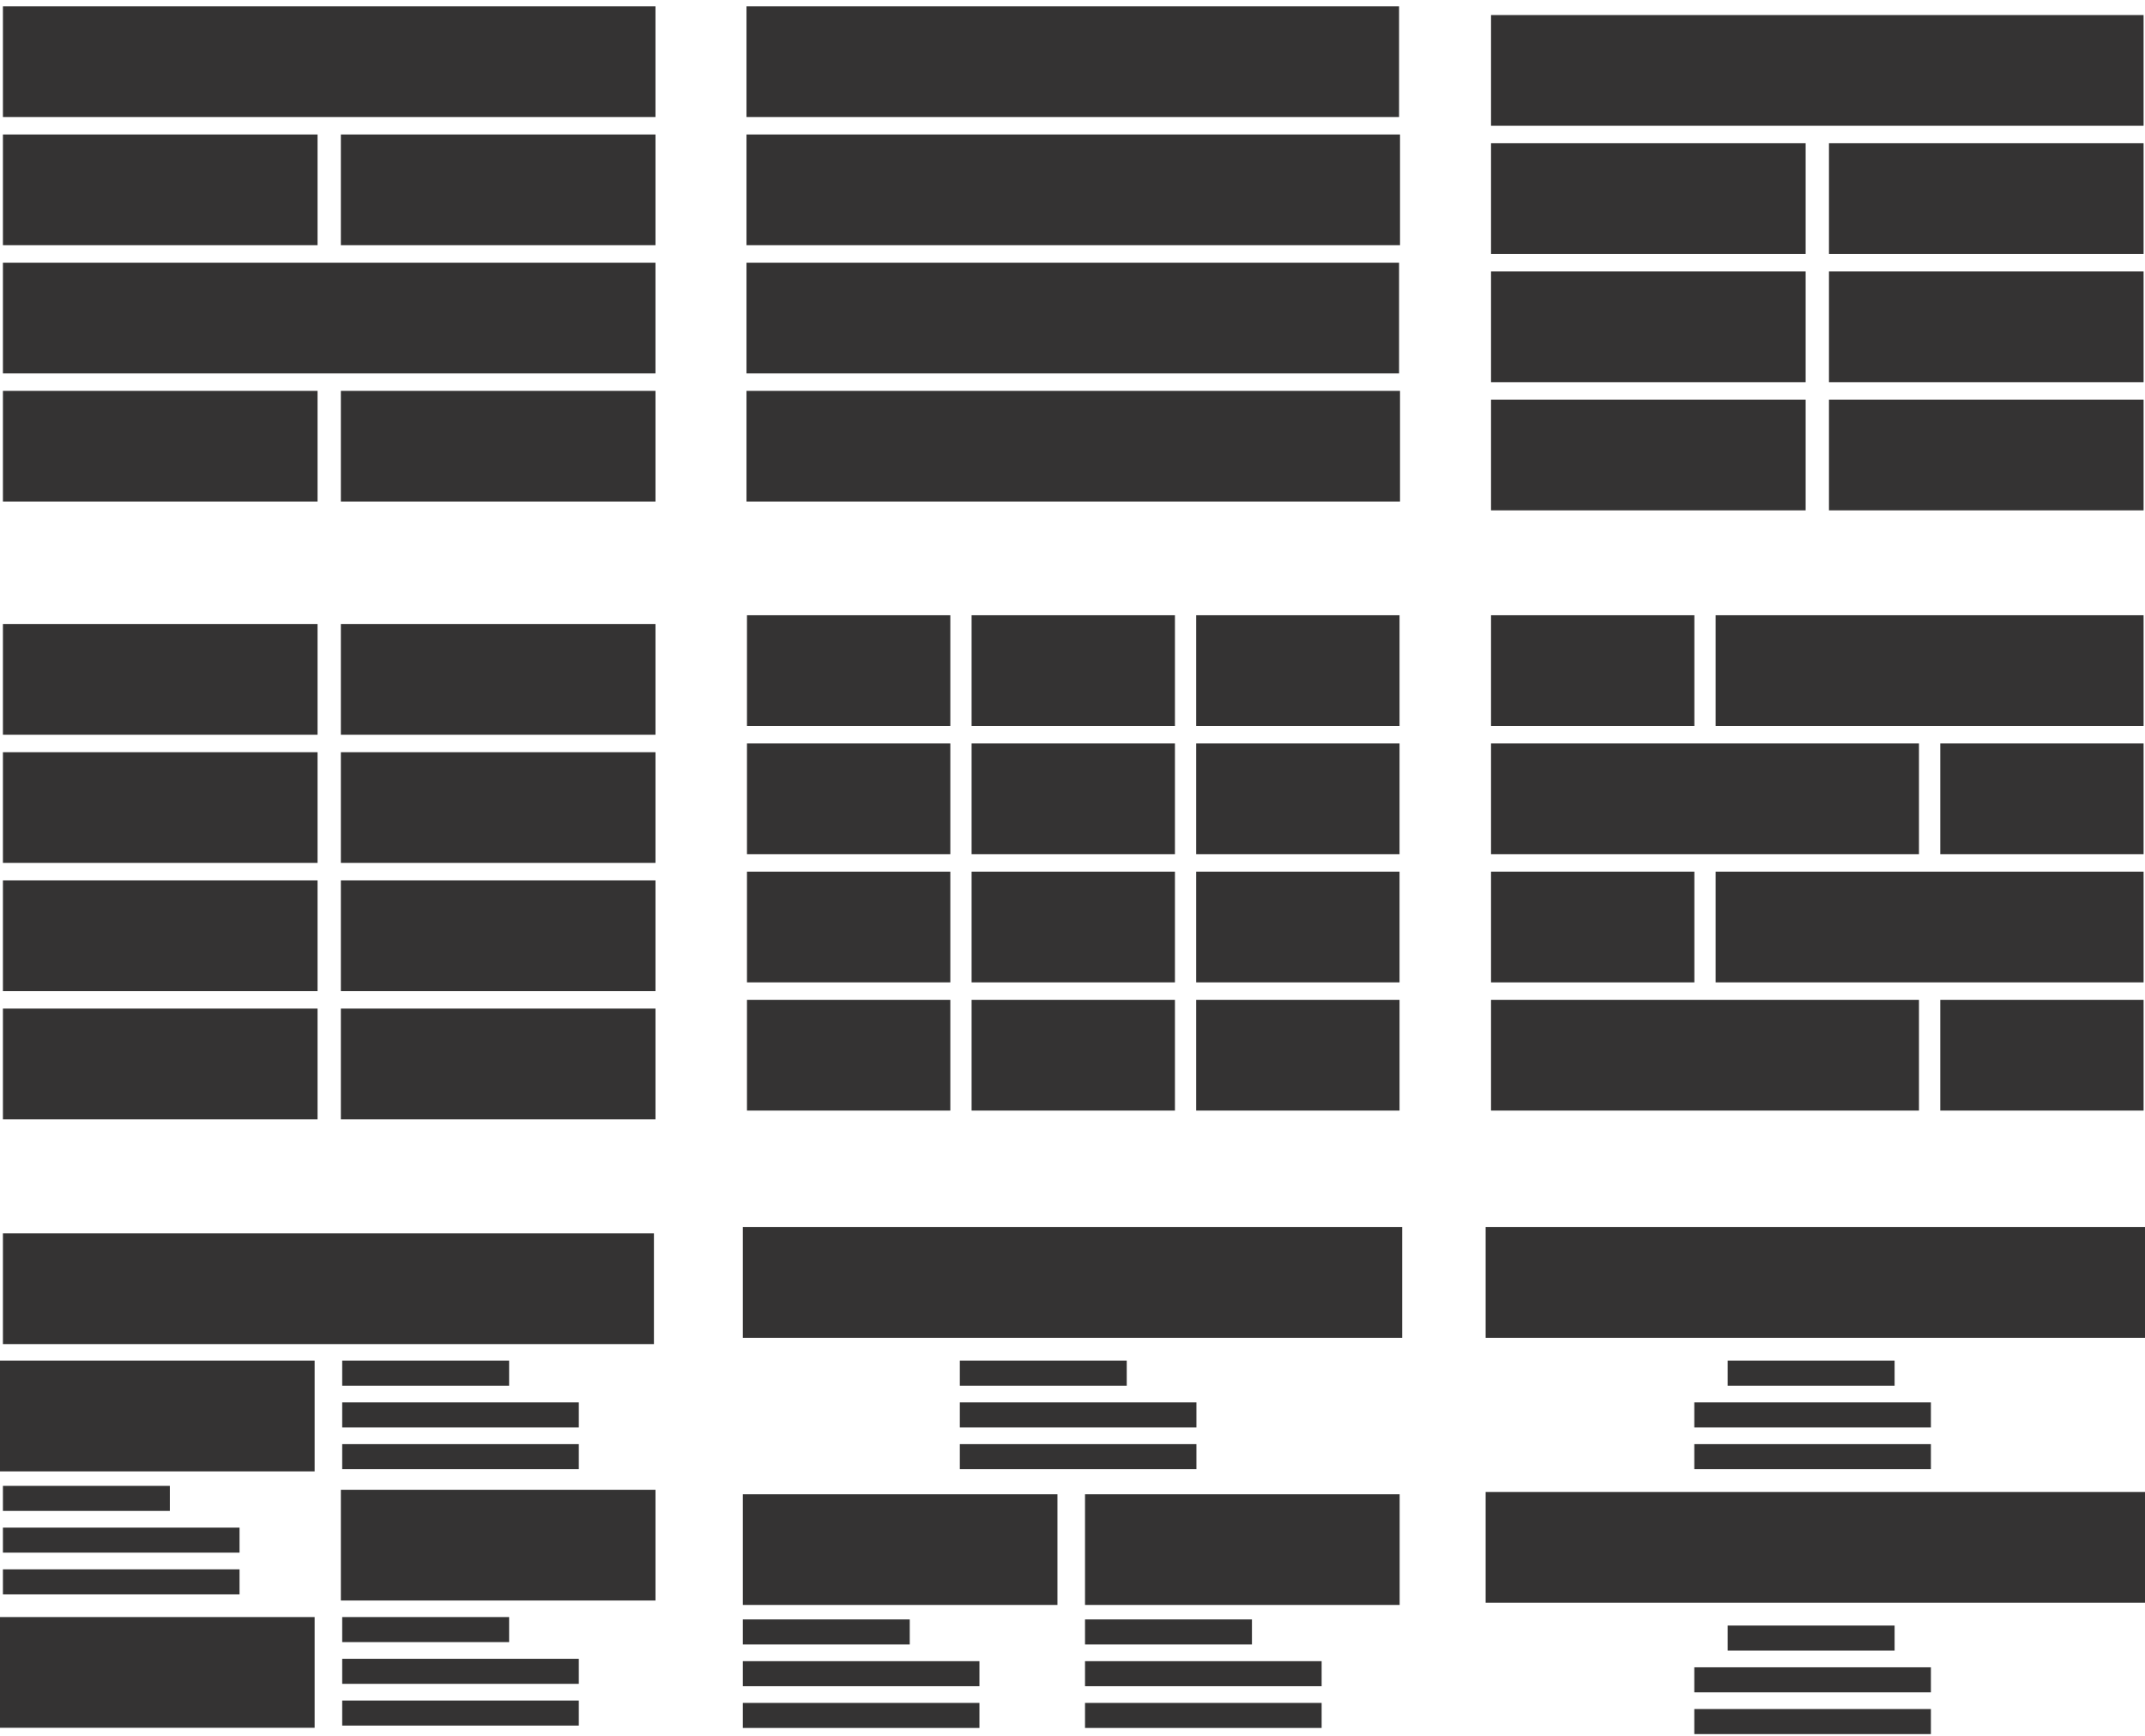 <?xml version="1.0" encoding="UTF-8"?>
<svg width="257px" height="208px" viewBox="0 0 257 208" version="1.1" xmlns="http://www.w3.org/2000/svg" xmlns:xlink="http://www.w3.org/1999/xlink">
    <!-- Generator: Sketch 44.1 (41455) - http://www.bohemiancoding.com/sketch -->
    <title>layout-normal</title>
    <desc>Created with Sketch.</desc>
    <defs></defs>
    <g id="Page-1" stroke="none" stroke-width="1" fill="none" fill-rule="evenodd">
        <g id="layout-normal" fill-rule="nonzero" fill="#343333">
            <g id="Group">
                <rect id="Rectangle-path" x="0.35" y="0.754" width="78.186" height="13.264"></rect>
                <rect id="Rectangle-path" x="0.35" y="16.11" width="37.697" height="13.264"></rect>
                <rect id="Rectangle-path" x="40.84" y="16.11" width="37.697" height="13.264"></rect>
                <rect id="Rectangle-path" x="0.35" y="31.47" width="78.186" height="13.264"></rect>
                <rect id="Rectangle-path" x="0.35" y="46.826" width="37.697" height="13.264"></rect>
                <rect id="Rectangle-path" x="40.84" y="46.826" width="37.697" height="13.264"></rect>
            </g>
            <g id="Group" transform="translate(178, 1)">
                <rect id="Rectangle-path" x="0.646" y="0.803" width="78.185" height="13.264"></rect>
                <rect id="Rectangle-path" x="0.646" y="16.16" width="37.695" height="13.264"></rect>
                <rect id="Rectangle-path" x="41.135" y="16.16" width="37.696" height="13.264"></rect>
                <rect id="Rectangle-path" x="0.646" y="31.519" width="37.695" height="13.264"></rect>
                <rect id="Rectangle-path" x="41.135" y="31.519" width="37.696" height="13.264"></rect>
                <rect id="Rectangle-path" x="0.646" y="46.874" width="37.695" height="13.264"></rect>
                <rect id="Rectangle-path" x="41.135" y="46.874" width="37.696" height="13.264"></rect>
            </g>
            <g id="Group" transform="translate(0, 74)">
                <rect id="Rectangle-path" x="0.35" y="16.109" width="37.697" height="13.264"></rect>
                <rect id="Rectangle-path" x="40.84" y="16.109" width="37.697" height="13.264"></rect>
                <rect id="Rectangle-path" x="0.35" y="0.752" width="37.697" height="13.265"></rect>
                <rect id="Rectangle-path" x="40.84" y="0.752" width="37.697" height="13.265"></rect>
                <rect id="Rectangle-path" x="0.35" y="31.469" width="37.697" height="13.264"></rect>
                <rect id="Rectangle-path" x="40.84" y="31.469" width="37.697" height="13.264"></rect>
                <rect id="Rectangle-path" x="0.35" y="46.824" width="37.697" height="13.264"></rect>
                <rect id="Rectangle-path" x="40.84" y="46.824" width="37.697" height="13.264"></rect>
            </g>
            <g id="Group" transform="translate(0, 147)">
                <rect id="Rectangle-path" x="0" y="16" width="37.697" height="13.264"></rect>
                <rect id="Rectangle-path" x="0" y="46.716" width="37.697" height="13.264"></rect>
                <rect id="Rectangle-path" x="41" y="16" width="20" height="3"></rect>
                <rect id="Rectangle-path" x="41" y="46.716" width="20" height="3"></rect>
                <rect id="Rectangle-path" x="41" y="21" width="28.35" height="3"></rect>
                <rect id="Rectangle-path" x="41" y="51.716" width="28.35" height="3"></rect>
                <rect id="Rectangle-path" x="41" y="26" width="28.35" height="3"></rect>
                <rect id="Rectangle-path" x="41" y="56.716" width="28.35" height="3"></rect>
                <rect id="Rectangle-path" x="0.35" y="0.752" width="78" height="13.265"></rect>
                <rect id="Rectangle-path" x="40.84" y="31.469" width="37.697" height="13.264"></rect>
                <rect id="Rectangle-path" x="0.35" y="31" width="20" height="3"></rect>
                <rect id="Rectangle-path" x="0.35" y="36" width="28.35" height="3"></rect>
                <rect id="Rectangle-path" x="0.35" y="41" width="28.35" height="3"></rect>
            </g>
            <g id="Group" transform="translate(89, 73)">
                <rect id="Rectangle-path" x="0.498" y="16.061" width="24.364" height="13.264"></rect>
                <rect id="Rectangle-path" x="27.41" y="16.061" width="24.363" height="13.264"></rect>
                <rect id="Rectangle-path" x="54.321" y="16.061" width="24.363" height="13.264"></rect>
                <rect id="Rectangle-path" x="0.498" y="0.703" width="24.364" height="13.265"></rect>
                <rect id="Rectangle-path" x="27.41" y="0.703" width="24.363" height="13.265"></rect>
                <rect id="Rectangle-path" x="54.321" y="0.703" width="24.363" height="13.265"></rect>
                <rect id="Rectangle-path" x="0.498" y="46.775" width="24.364" height="13.266"></rect>
                <rect id="Rectangle-path" x="27.41" y="46.775" width="24.363" height="13.266"></rect>
                <rect id="Rectangle-path" x="54.321" y="46.775" width="24.363" height="13.266"></rect>
                <rect id="Rectangle-path" x="0.498" y="31.42" width="24.364" height="13.264"></rect>
                <rect id="Rectangle-path" x="27.41" y="31.42" width="24.363" height="13.264"></rect>
                <rect id="Rectangle-path" x="54.321" y="31.42" width="24.363" height="13.264"></rect>
            </g>
            <g id="Group" transform="translate(89, 147)">
                <rect id="Rectangle-path" x="0" y="0" width="79" height="13.265"></rect>
                <rect id="Rectangle-path" x="26" y="16" width="20" height="3"></rect>
                <rect id="Rectangle-path" x="26" y="21" width="28.35" height="3"></rect>
                <rect id="Rectangle-path" x="26" y="26" width="28.35" height="3"></rect>
                <rect id="Rectangle-path" x="0" y="32" width="37.697" height="13.264"></rect>
                <rect id="Rectangle-path" x="41" y="32" width="37.697" height="13.264"></rect>
                <rect id="Rectangle-path" x="0" y="47" width="20" height="3"></rect>
                <rect id="Rectangle-path" x="41" y="47" width="20" height="3"></rect>
                <rect id="Rectangle-path" x="0" y="52" width="28.35" height="3"></rect>
                <rect id="Rectangle-path" x="41" y="52" width="28.35" height="3"></rect>
                <rect id="Rectangle-path" x="0" y="57" width="28.35" height="3"></rect>
                <rect id="Rectangle-path" x="41" y="57" width="28.35" height="3"></rect>
            </g>
            <g id="Group" transform="translate(178, 73)">
                <rect id="Rectangle-path" x="0.646" y="16.061" width="51.273" height="13.264"></rect>
                <rect id="Rectangle-path" x="54.468" y="16.061" width="24.363" height="13.264"></rect>
                <rect id="Rectangle-path" x="0.646" y="0.703" width="24.362" height="13.265"></rect>
                <rect id="Rectangle-path" x="27.558" y="0.703" width="51.273" height="13.265"></rect>
                <rect id="Rectangle-path" x="0.646" y="46.775" width="51.273" height="13.266"></rect>
                <rect id="Rectangle-path" x="54.468" y="46.775" width="24.363" height="13.266"></rect>
                <rect id="Rectangle-path" x="0.646" y="31.419" width="24.362" height="13.267"></rect>
                <rect id="Rectangle-path" x="27.558" y="31.42" width="51.273" height="13.264"></rect>
            </g>
            <g id="Group" transform="translate(178, 147)">
                <rect id="Rectangle-path" x="0" y="0" width="79" height="13.265"></rect>
                <rect id="Rectangle-path" x="0" y="31.735" width="79" height="13.265"></rect>
                <rect id="Rectangle-path" x="29" y="16" width="20" height="3"></rect>
                <rect id="Rectangle-path" x="29" y="47.735" width="20" height="3"></rect>
                <rect id="Rectangle-path" x="25" y="21" width="28.35" height="3"></rect>
                <rect id="Rectangle-path" x="25" y="52.735" width="28.35" height="3"></rect>
                <rect id="Rectangle-path" x="25" y="26" width="28.35" height="3"></rect>
                <rect id="Rectangle-path" x="25" y="57.735" width="28.35" height="3"></rect>
            </g>
            <g id="Group" transform="translate(89, 0)">
                <rect id="Rectangle-path" x="0.44" y="0.754" width="78.188" height="13.264"></rect>
                <rect id="Rectangle-path" x="0.44" y="16.11" width="78.301" height="13.264"></rect>
                <rect id="Rectangle-path" x="0.44" y="31.47" width="78.188" height="13.264"></rect>
                <rect id="Rectangle-path" x="0.44" y="46.826" width="78.301" height="13.264"></rect>
            </g>
        </g>
    </g>
</svg>